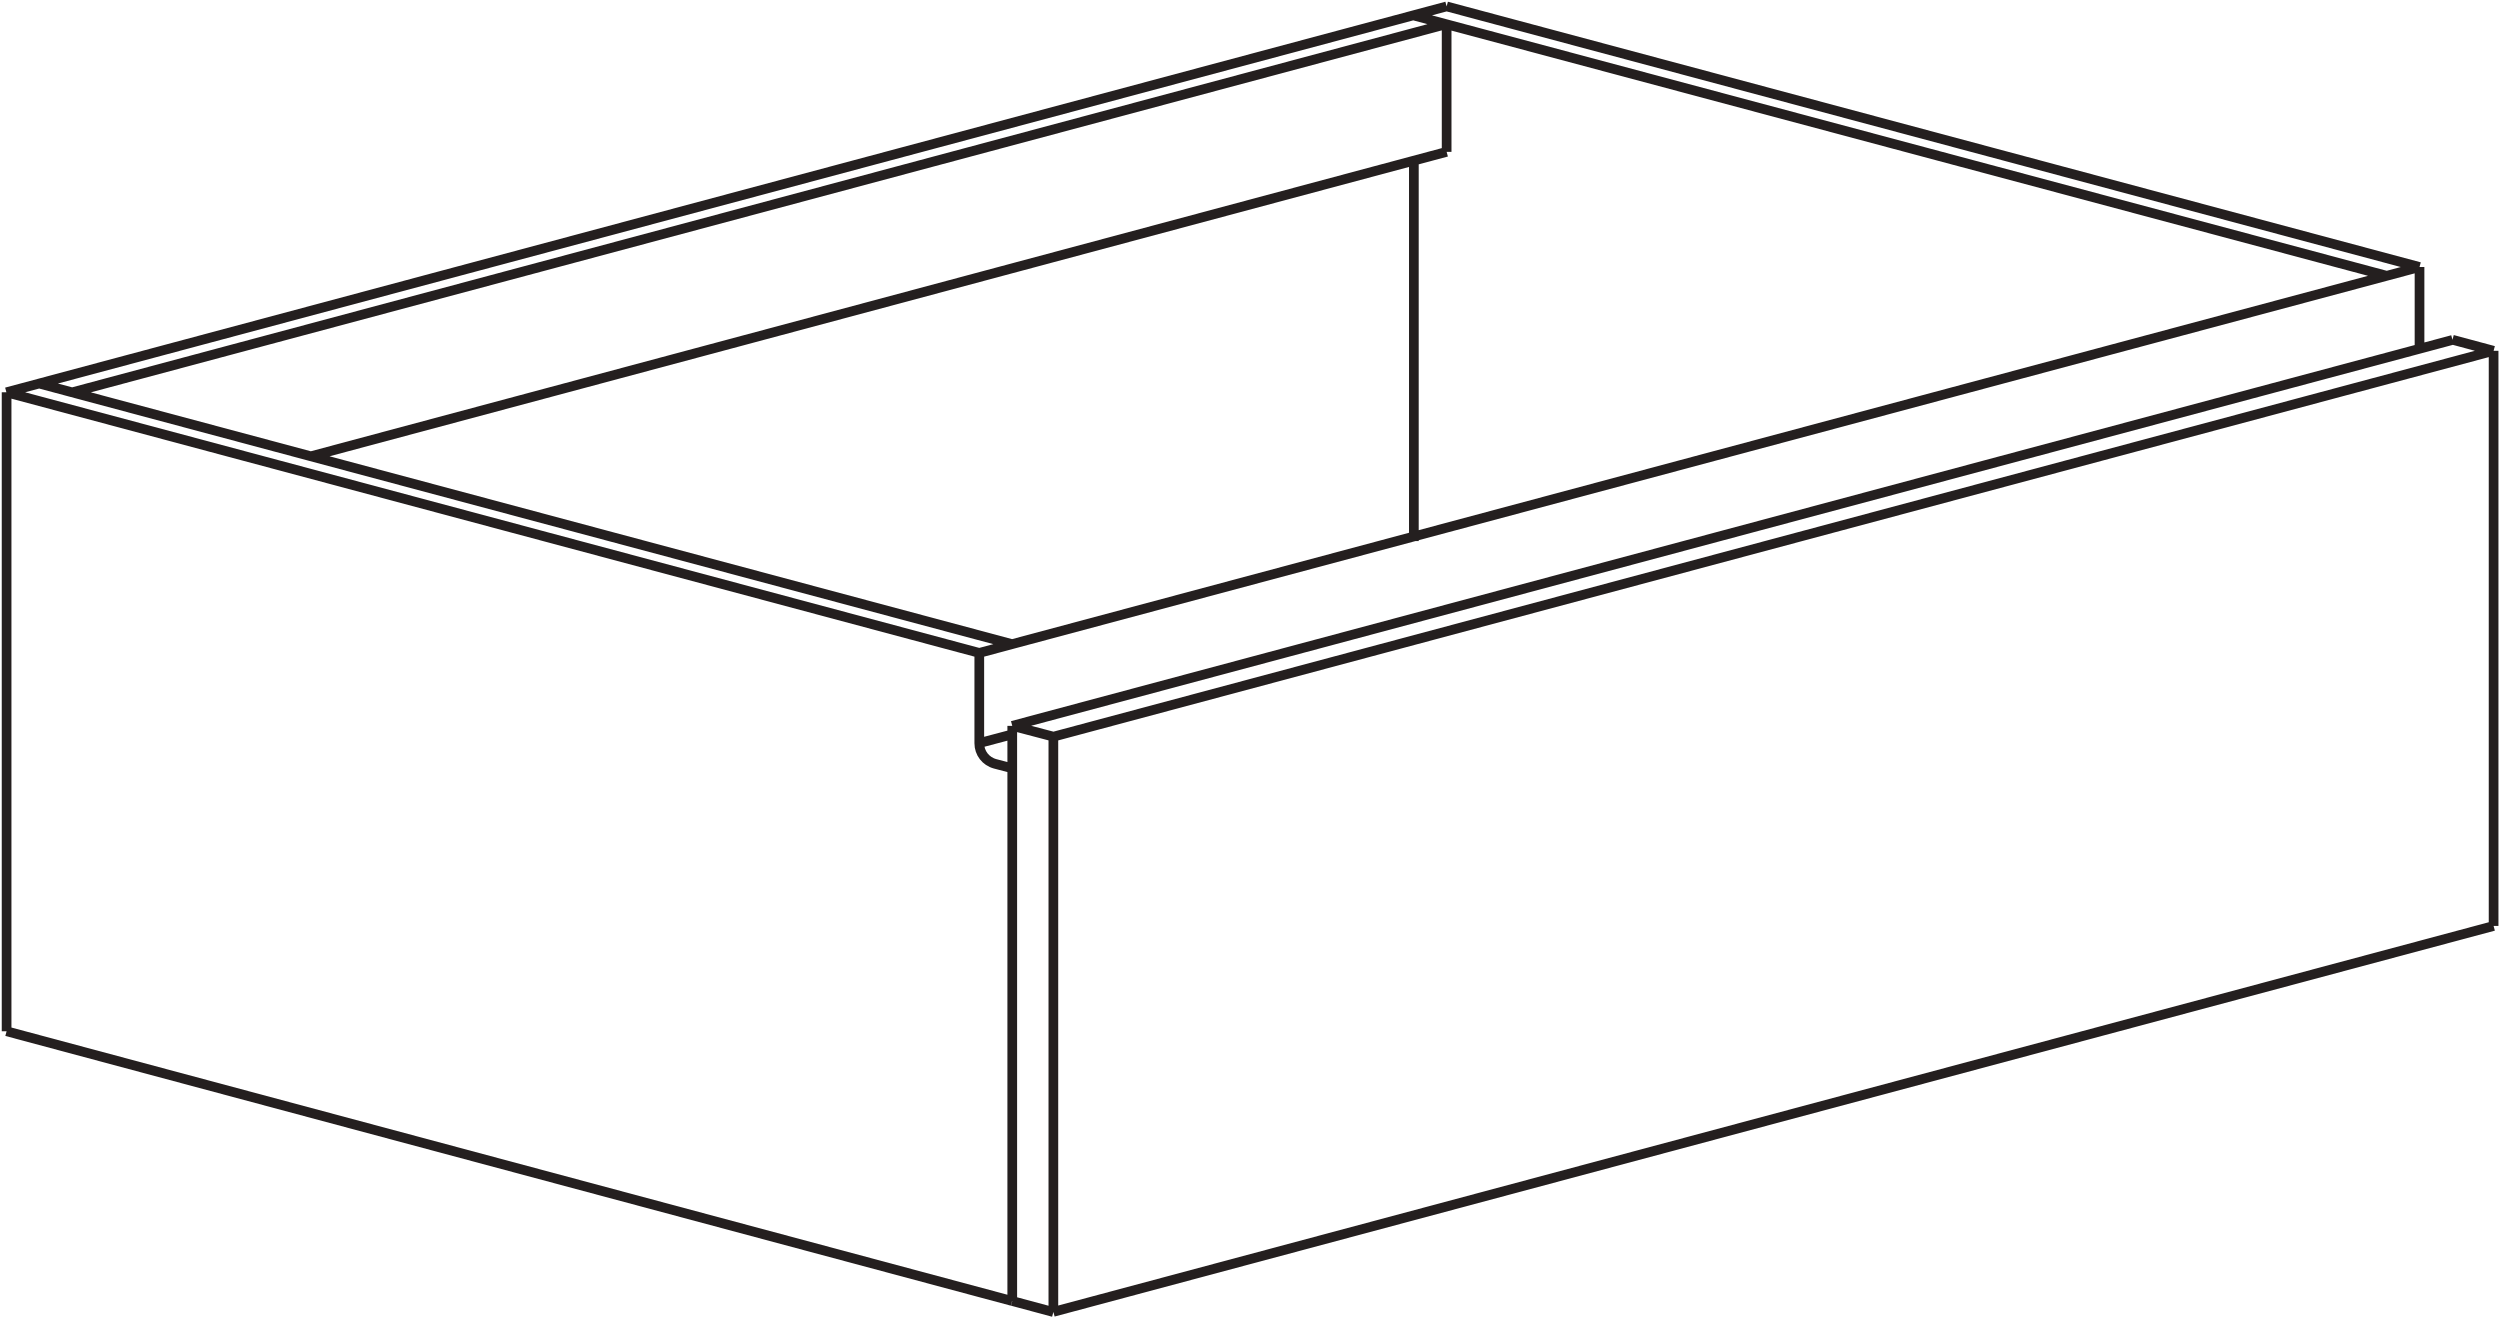 <svg xmlns="http://www.w3.org/2000/svg" viewBox="0 0 128.92 67.97">
  <path fill="none" stroke="#241f1f" stroke-linejoin="bevel" stroke-miterlimit="2.61" stroke-width=".5" d="M74.6 7.83V1.24Zm0-7.5zm54 14.47ZM50.5 33.67v4.66zm0 4.66c0 .5.33.93.82 1.06m73.45-25.62v4.21ZM.34 20.23zm0 32.96zm53.98 14.46 74.27-19.9zm0 0V38zm0-29.66 74.27-19.9zm74.27-19.9v29.66zm-76.4 49L.34 53.18zM.34 53.18V20.23ZM50.5 33.67.33 20.23Zm74.27-19.9L74.6.33ZM52.2 33.22 2.03 19.78Zm70.87-19L72.91.8ZM52.2 67.09V37.43zm2.12.57-2.12-.57zM.33 20.23 74.6.33ZM50.5 33.67l74.27-19.9zM.33 20.23 74.6.33Zm3.4 0L74.6 1.24ZM72.91 8.3v19.6ZM16.03 23.53 74.6 7.83Zm38.3 14.46-2.13-.56zm-2.13-.56 74.27-19.9zm76.39-19.34-2.12-.57zm-76.4 21.53-.87-.23zm-1.69-1.3 1.7-.45z"/>
</svg>